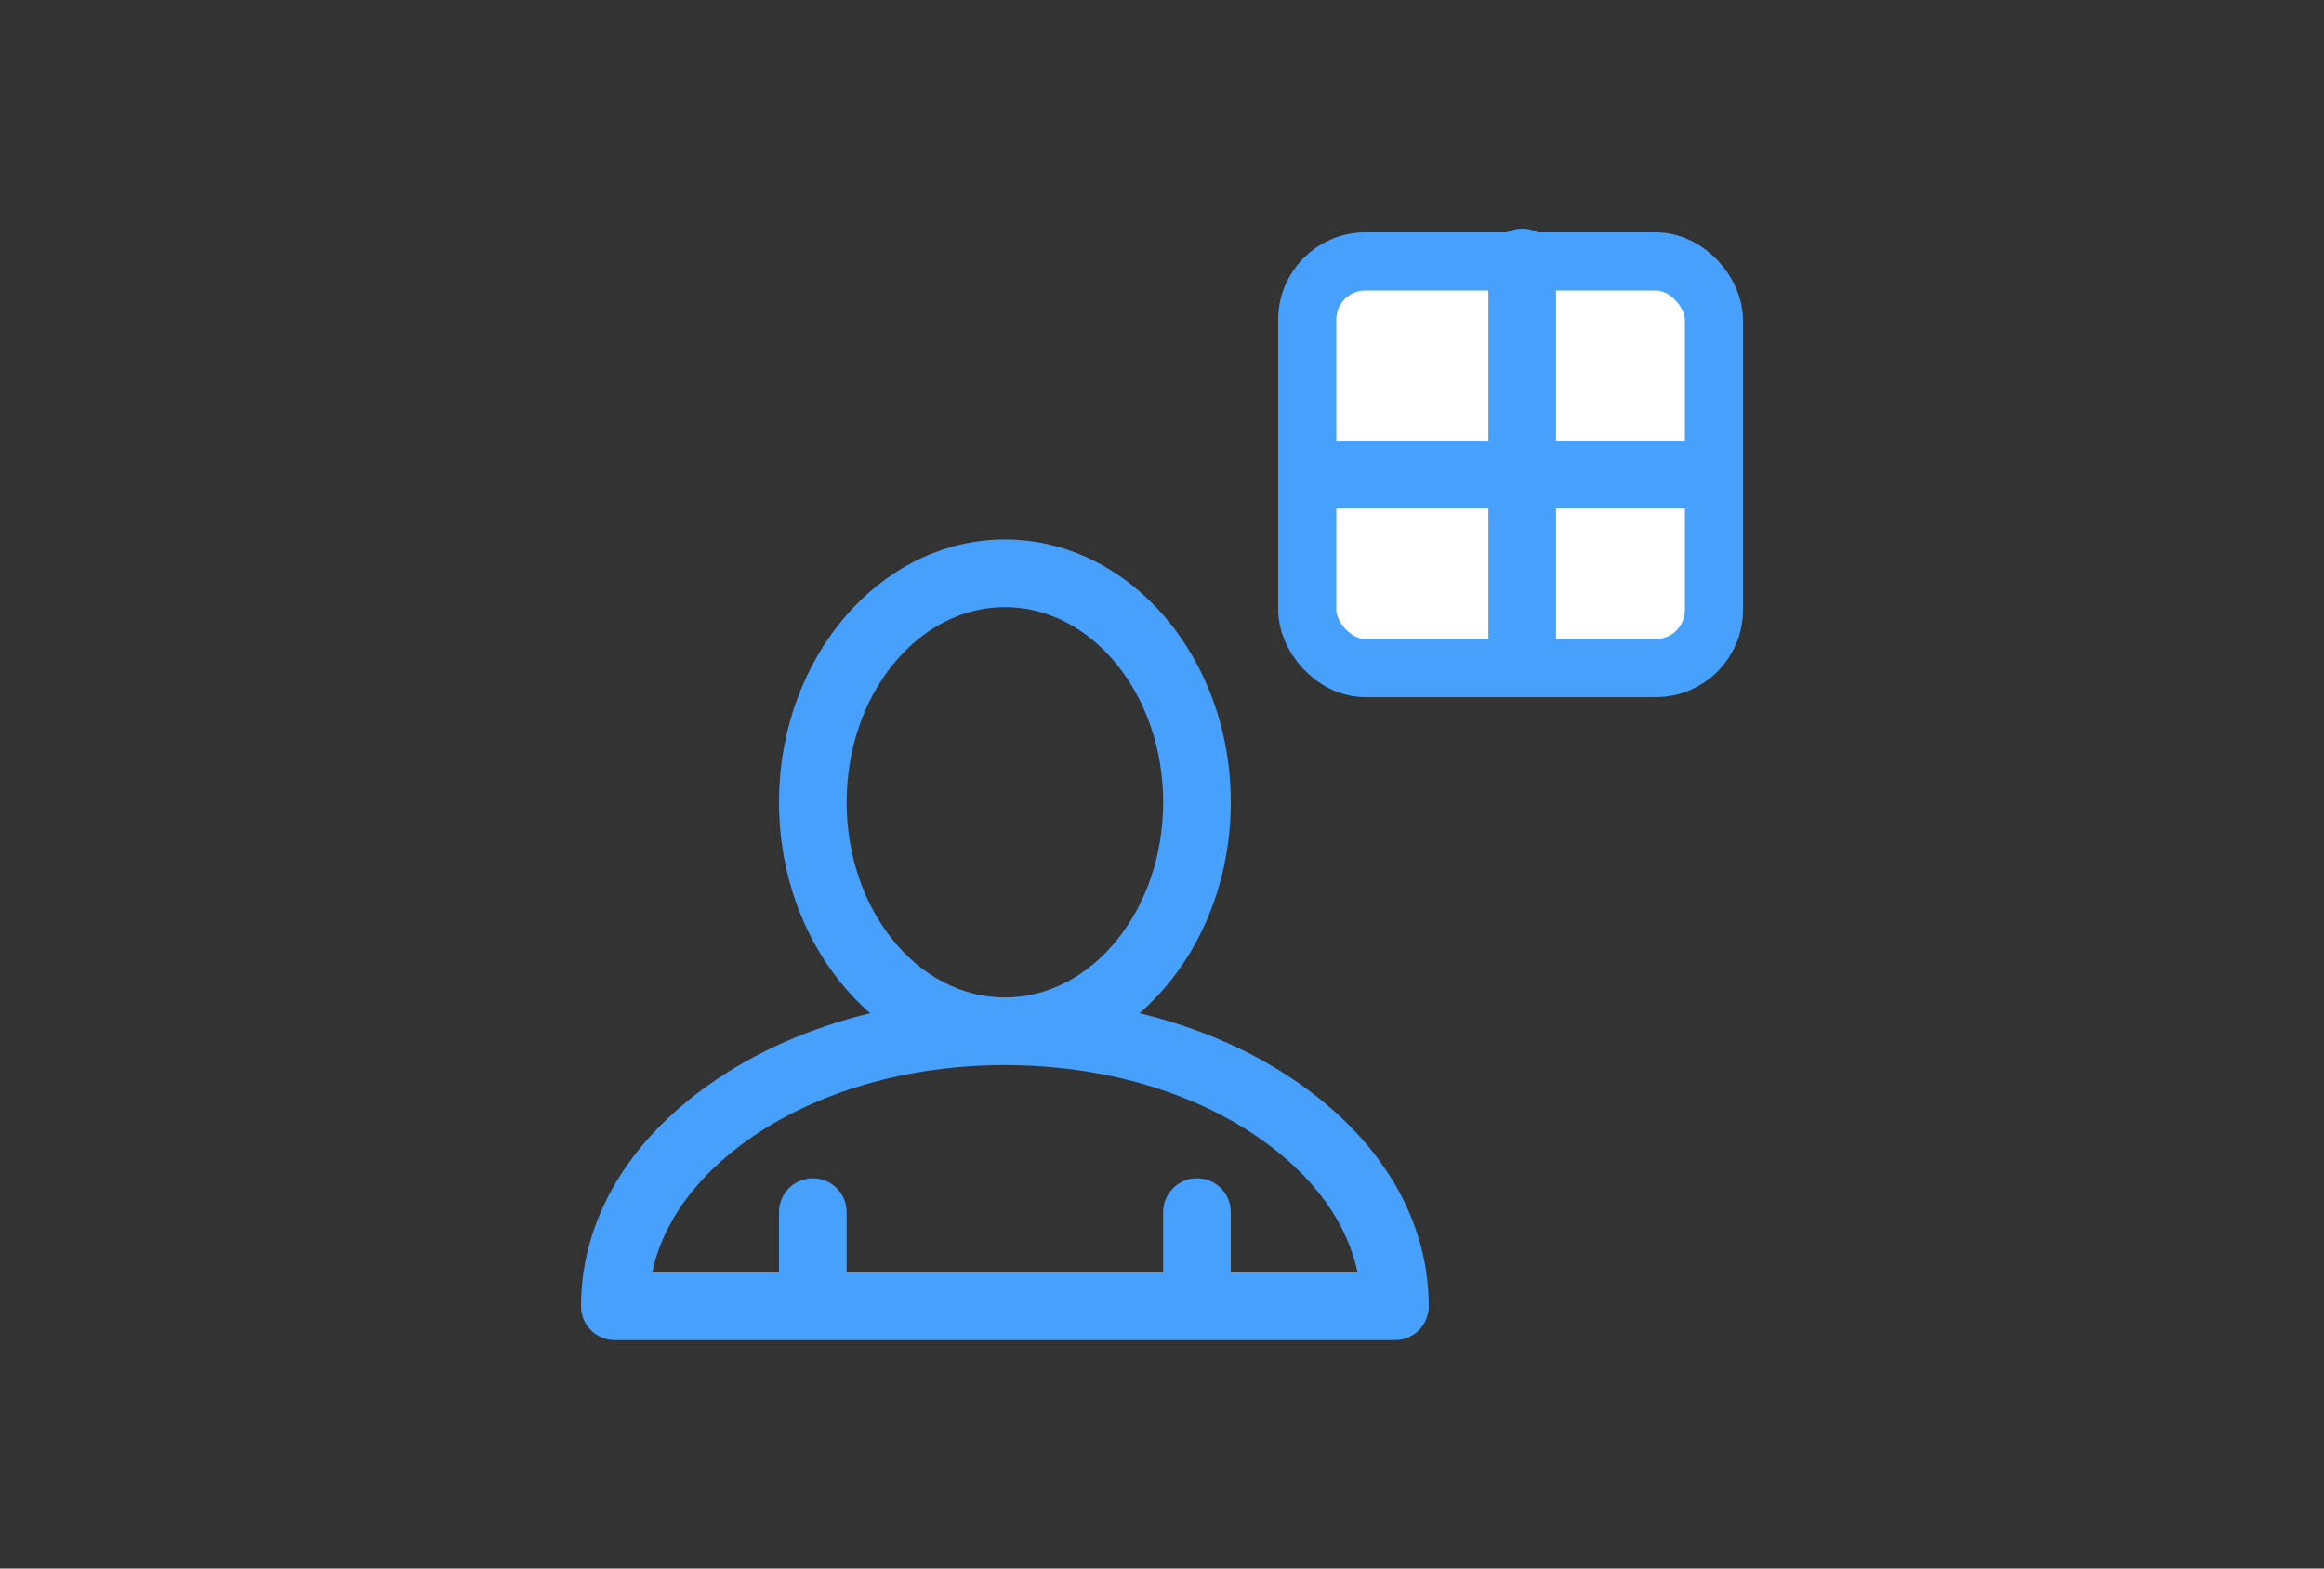<?xml version="1.0" encoding="UTF-8"?>
<svg width="40px" height="27px" viewBox="0 0 40 27" version="1.1" xmlns="http://www.w3.org/2000/svg" xmlns:xlink="http://www.w3.org/1999/xlink">
    <rect x="0" y="0" width="40" height="27" fill="#333333" stroke="none"/>
    <!-- Generator: Sketch 50 (54983) - http://www.bohemiancoding.com/sketch -->
    <title>Icons/Tile/Trigger/Audience Segment</title>
    <desc>Created with Sketch.</desc>
    <defs></defs>
    <g id="Icons/Tile/Trigger/Audience-Segment" stroke="none" stroke-width="1" fill="none" fill-rule="evenodd">
        <g id="user-list" transform="translate(10, 3)">
            <path d="M12.379,15.663 C11.585,15.102 10.641,14.689 9.613,14.441 C10.566,13.615 11.184,12.295 11.184,10.81 C11.184,8.316 9.44,6.287 7.296,6.287 C5.152,6.287 3.408,8.316 3.408,10.81 C3.408,12.295 4.026,13.615 4.979,14.441 C3.952,14.689 3.008,15.102 2.213,15.663 C0.786,16.669 0,18.027 0,19.486 C0,19.807 0.261,20.068 0.582,20.068 L14.01,20.068 C14.332,20.068 14.592,19.807 14.592,19.486 C14.592,18.027 13.806,16.669 12.379,15.663 Z M4.572,10.81 C4.572,8.958 5.794,7.451 7.296,7.451 C8.798,7.451 10.02,8.958 10.02,10.81 C10.02,12.663 8.798,14.17 7.296,14.17 C5.794,14.17 4.572,12.663 4.572,10.81 Z M11.184,18.904 L11.184,17.864 C11.184,17.543 10.924,17.282 10.602,17.282 C10.281,17.282 10.02,17.543 10.02,17.864 L10.02,18.904 L4.572,18.904 L4.572,17.864 C4.572,17.543 4.312,17.282 3.99,17.282 C3.669,17.282 3.408,17.543 3.408,17.864 L3.408,18.904 L1.225,18.904 C1.405,18.05 1.978,17.253 2.884,16.614 C4.055,15.789 5.622,15.334 7.296,15.334 C8.971,15.334 10.537,15.789 11.708,16.614 C12.614,17.253 13.187,18.05 13.367,18.904 L11.184,18.904 Z" id="Shape" fill="#47A0FB" fill-rule="nonzero"></path>
            <rect id="Rectangle-5" stroke="#47A0FB" fill="#FFFFFF" x="12.5" y="1.5" width="7" height="7" rx="1"></rect>
            <path d="M19.418,4.585 L12.981,4.585 C12.66,4.585 12.399,4.846 12.399,5.167 C12.399,5.489 12.66,5.75 12.981,5.75 L19.418,5.75 C19.739,5.75 20,5.489 20,5.167 C20,4.846 19.739,4.585 19.418,4.585 Z" id="Shape" fill="#47A0FB" fill-rule="nonzero"></path>
            <path d="M19.418,4.154 L12.981,4.154 C12.66,4.154 12.399,4.414 12.399,4.736 C12.399,5.057 12.66,5.318 12.981,5.318 L19.418,5.318 C19.739,5.318 20,5.057 20,4.736 C20,4.414 19.739,4.154 19.418,4.154 Z" id="Shape" fill="#47A0FB" fill-rule="nonzero" transform="translate(16.2, 4.736) rotate(90) translate(-16.2, -4.736) "></path>
        </g>
    </g>
</svg>